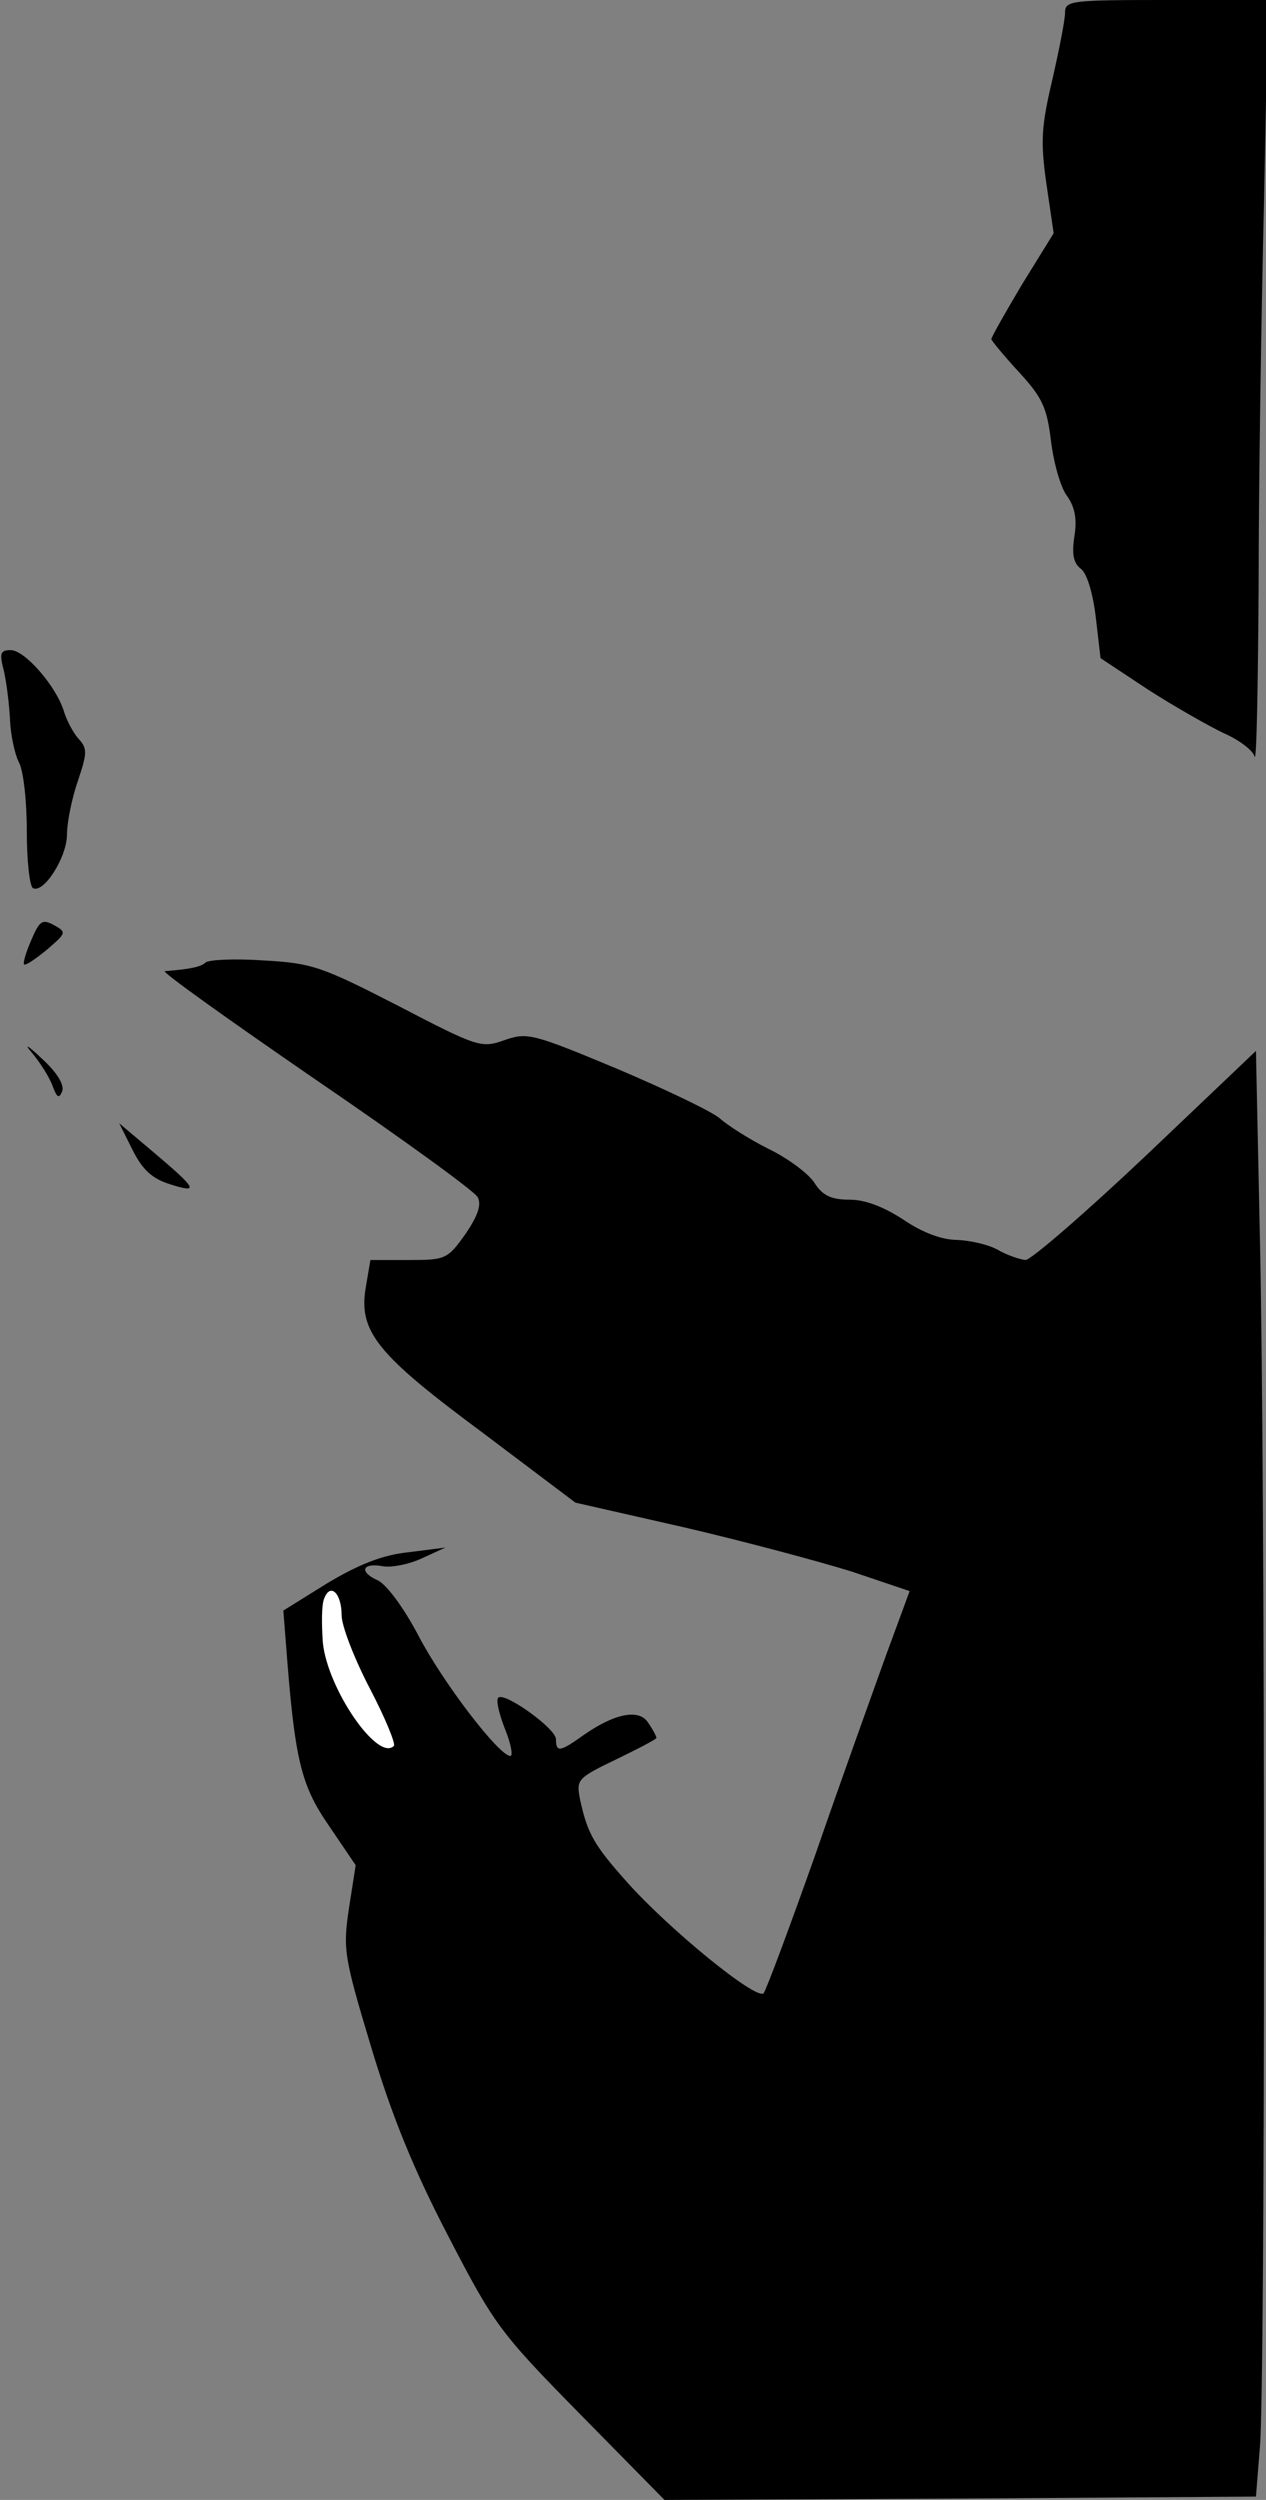 <?xml version="1.0" standalone="no"?>
<!DOCTYPE svg PUBLIC "-//W3C//DTD SVG 20010904//EN"
 "http://www.w3.org/TR/2001/REC-SVG-20010904/DTD/svg10.dtd">
<svg version="1.0" xmlns="http://www.w3.org/2000/svg"
 width="189pt" height="373pt" viewBox="0 0 189 373"
 preserveAspectRatio="xMidYMid meet">
<rect x="0" y="0" width="189" height="373" fill="#808080" stroke="none"/>
<g transform="translate(0,373) scale(0.1,-0.1)"
fill="#000000" stroke="none">
<path fill="#000000" stroke="none" d="M1590 3711 c0 -11 -9 -56 -19 -100 -16
-68 -18 -91 -9 -154 l11 -75 -47 -76 c-25 -42 -46 -79 -46 -82 0 -2 18 -24 41
-49 35 -38 42 -53 48 -103 4 -32 14 -69 24 -82 12 -17 15 -35 11 -60 -4 -26
-2 -40 10 -49 9 -7 18 -38 22 -73 l7 -60 71 -47 c39 -25 90 -54 113 -65 23
-10 44 -26 46 -35 3 -9 5 106 6 255 0 149 4 406 8 572 l6 302 -151 0 c-144 0
-152 -1 -152 -19z"/>
<path fill="#000000" stroke="none" d="M6 2728 c4 -18 8 -51 9 -73 1 -22 7
-50 13 -62 7 -12 12 -58 12 -102 0 -44 4 -82 9 -86 16 -9 51 46 51 80 0 17 7
53 16 79 14 42 15 49 1 64 -8 9 -18 28 -22 42 -12 37 -58 90 -79 90 -16 0 -17
-5 -10 -32z"/>
<path fill="#000000" stroke="none" d="M47 2328 c-8 -18 -13 -35 -11 -37 2 -2
17 8 34 22 29 25 30 26 10 37 -17 9 -21 6 -33 -22z"/>
<path fill="#000000" stroke="none" d="M307 2294 c-6 -6 -21 -10 -61 -13 -5
-1 96 -73 224 -161 129 -88 238 -167 243 -176 6 -11 1 -27 -18 -55 -27 -38
-30 -39 -85 -39 l-57 0 -7 -41 c-11 -66 17 -100 175 -217 l138 -104 163 -37
c90 -21 202 -51 250 -66 l86 -29 -35 -95 c-19 -53 -67 -186 -105 -296 -39
-110 -74 -204 -78 -209 -11 -11 -143 97 -205 167 -48 54 -58 71 -69 122 -6 30
-4 32 54 60 33 16 60 30 60 32 0 2 -5 12 -12 22 -13 22 -50 15 -97 -18 -35
-25 -41 -26 -41 -6 0 16 -77 71 -86 62 -4 -3 1 -24 10 -47 9 -22 12 -40 8 -40
-17 0 -101 110 -137 179 -22 42 -48 77 -61 83 -29 13 -23 27 8 21 13 -2 39 3
58 12 l35 16 -55 -7 c-39 -4 -74 -18 -121 -46 l-66 -41 4 -51 c13 -172 22
-209 64 -270 l40 -59 -10 -64 c-9 -61 -8 -71 33 -207 31 -103 63 -182 115
-282 69 -133 77 -144 198 -267 l125 -127 442 2 441 3 6 75 c8 97 8 1428 0
1798 l-6 284 -164 -156 c-91 -86 -172 -156 -180 -156 -9 1 -27 7 -41 15 -14 8
-41 14 -61 15 -23 0 -52 11 -80 30 -29 19 -57 30 -80 30 -28 0 -41 6 -53 25
-9 14 -40 37 -69 51 -28 14 -61 35 -72 45 -11 10 -80 43 -153 74 -127 53 -135
55 -169 43 -34 -12 -39 -11 -158 51 -115 59 -129 64 -202 68 -43 3 -81 1 -86
-3z"/>
<path fill="#ffffff" stroke="none" d="M510 1320 c0 -16 19 -65 42 -109 23
-44 39 -83 36 -86 -24 -24 -99 85 -106 154 -2 28 -2 57 2 66 9 24 26 8 26 -25z"/>
<path fill="#000000" stroke="none" d="M47 2160 c12 -14 26 -36 31 -49 7 -19
10 -21 15 -9 3 10 -8 28 -31 49 -20 19 -27 23 -15 9z"/>
<path fill="#000000" stroke="none" d="M198 2014 c15 -30 30 -43 56 -51 44
-14 40 -7 -25 48 l-51 43 20 -40z"/>
</g>
</svg>
